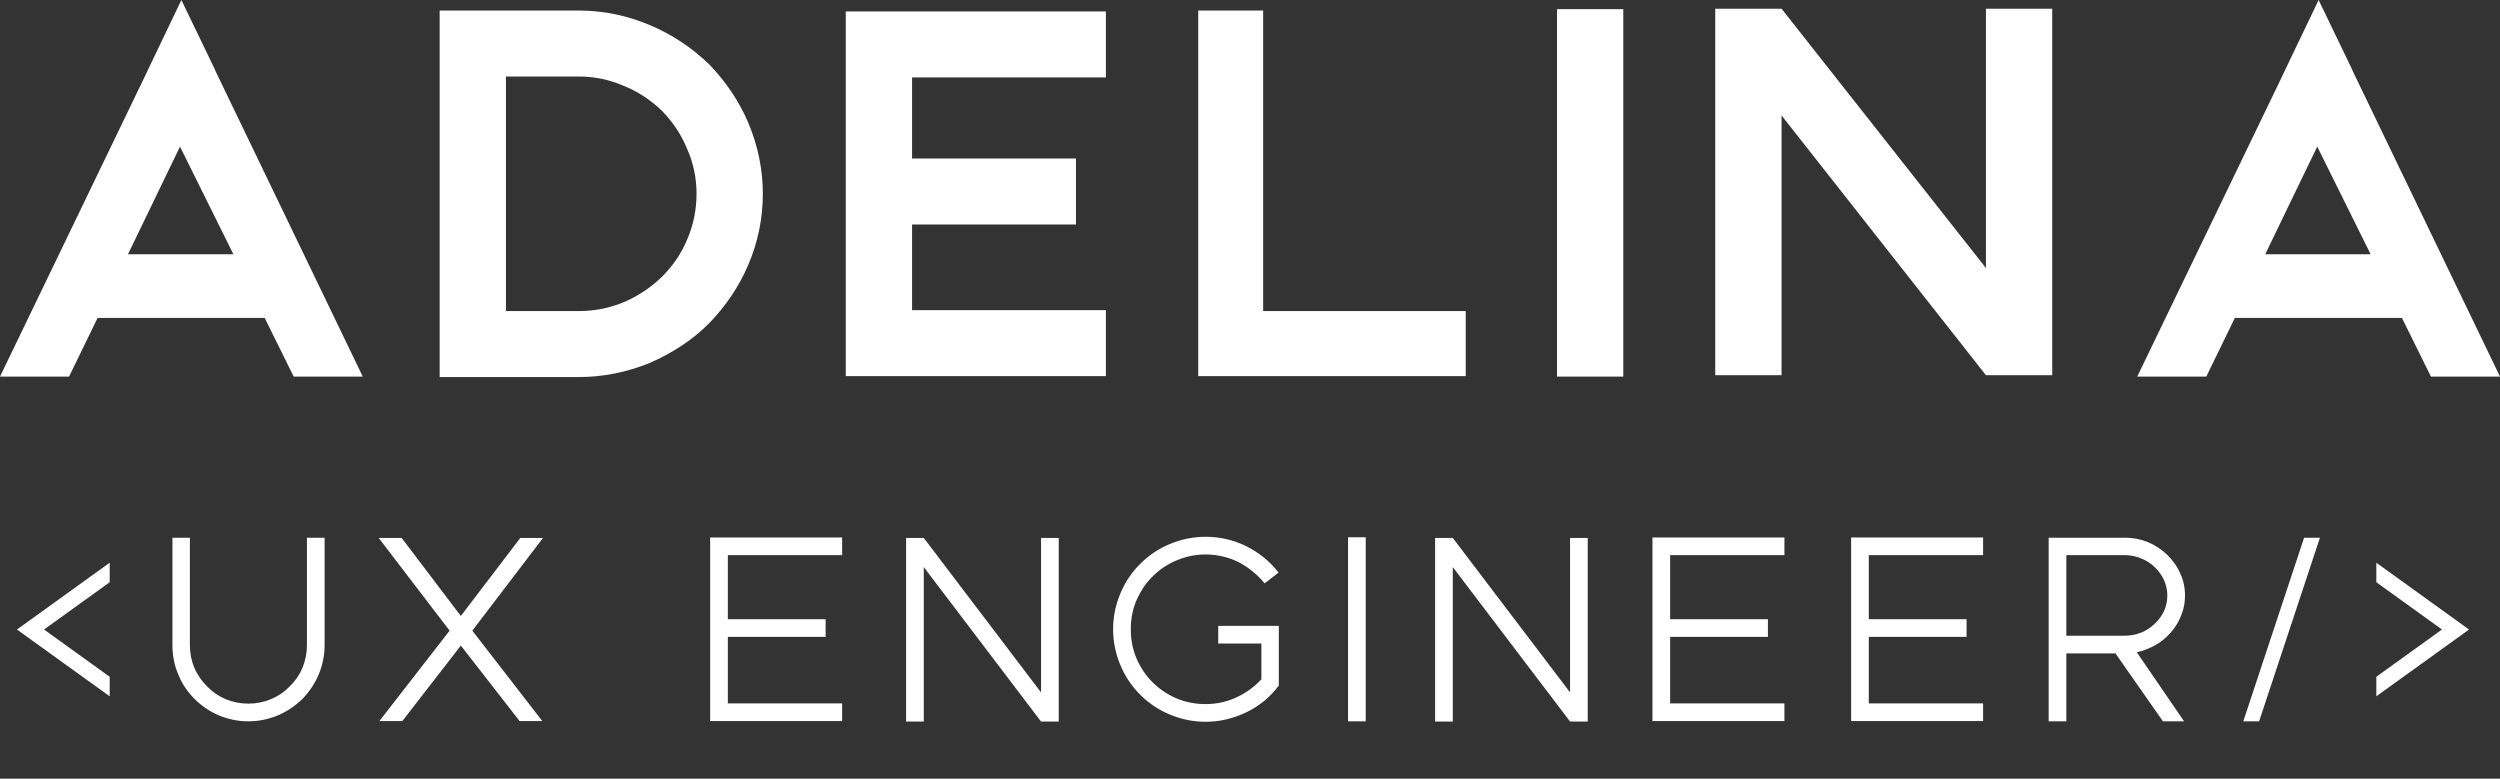 <svg width="305" height="95" viewBox="0 0 305 95" fill="none" xmlns="http://www.w3.org/2000/svg">
<rect x="0" y="0" width="305" height="95" fill="#333333" stroke="none"/>
<path d="M5.376 76.8L13.384 82.568V84.948L3.584 77.892L2.072 76.8L13.384 68.652V71.032L5.376 76.8ZM23.753 85.284C22.857 84.388 22.194 83.399 21.765 82.316C21.279 81.215 21.037 80.011 21.037 78.704V65.6H23.165V78.704C23.165 79.656 23.342 80.571 23.697 81.448C24.07 82.307 24.593 83.072 25.265 83.744C25.937 84.435 26.702 84.957 27.561 85.312C28.438 85.667 29.353 85.844 30.305 85.844C31.257 85.844 32.162 85.667 33.021 85.312C33.898 84.957 34.673 84.435 35.345 83.744C36.035 83.072 36.558 82.307 36.913 81.448C37.267 80.571 37.445 79.656 37.445 78.704V65.6H39.601V78.704C39.601 79.936 39.358 81.14 38.873 82.316C38.406 83.399 37.743 84.388 36.885 85.284C35.989 86.143 34.999 86.805 33.917 87.272C32.741 87.757 31.537 88 30.305 88C29.073 88 27.869 87.757 26.693 87.272C25.573 86.787 24.593 86.124 23.753 85.284ZM63.476 65.628H66.248L57.624 76.94L66.164 87.972H63.392L56.224 78.76L49.084 87.972H46.284L54.852 76.94L46.2 65.628H49L56.224 75.148L63.476 65.628ZM102.741 67.728H88.797V75.54H100.725V77.696H88.797V85.816H102.741V87.972H87.733H86.641V65.572H87.733H102.741V67.728ZM127.008 84.472V65.628H129.164V88.028H127.008L112.7 69.184V88.028H110.544V65.628H112.7V65.656V65.628L127.008 84.472ZM139.104 68.792C140.149 67.747 141.344 66.944 142.688 66.384C144.106 65.787 145.572 65.488 147.084 65.488C148.857 65.488 150.528 65.88 152.096 66.664C153.645 67.448 154.942 68.512 155.988 69.856L154.28 71.172C153.85 70.631 153.365 70.145 152.824 69.716C152.301 69.287 151.741 68.913 151.144 68.596C149.837 67.961 148.484 67.644 147.084 67.644C145.852 67.644 144.666 67.887 143.528 68.372C142.445 68.82 141.474 69.473 140.616 70.332C140.186 70.743 139.813 71.191 139.496 71.676C139.178 72.161 138.898 72.675 138.656 73.216C138.189 74.317 137.956 75.503 137.956 76.772C137.956 78.041 138.189 79.227 138.656 80.328C139.141 81.448 139.794 82.419 140.616 83.24C141.437 84.061 142.408 84.715 143.528 85.2C144.629 85.667 145.814 85.9 147.084 85.9C148.54 85.9 149.902 85.573 151.172 84.92C152.18 84.416 153.085 83.735 153.888 82.876V78.508H148.624V76.352H156.016V83.632C154.989 85.013 153.701 86.087 152.152 86.852C150.509 87.655 148.82 88.056 147.084 88.056C145.572 88.056 144.106 87.757 142.688 87.16C141.344 86.6 140.149 85.797 139.104 84.752C138.058 83.707 137.256 82.512 136.696 81.168C136.098 79.749 135.8 78.284 135.8 76.772C135.8 75.26 136.098 73.795 136.696 72.376C137.256 71.032 138.058 69.837 139.104 68.792ZM166.619 65.544V88H164.463V65.544H166.619ZM191.548 84.472V65.628H193.704V88.028H191.548L177.24 69.184V88.028H175.084V65.628H177.24V65.656V65.628L191.548 84.472ZM217.7 67.728H203.756V75.54H215.684V77.696H203.756V85.816H217.7V87.972H202.692H201.6V65.572H202.692H217.7V67.728ZM241.938 67.728H227.994V75.54H239.922V77.696H227.994V85.816H241.938V87.972H226.93H225.838V65.572H226.93H241.938V67.728ZM259.233 65.6C260.222 65.6 261.156 65.777 262.033 66.132C262.91 66.505 263.685 67.009 264.357 67.644C264.693 67.961 264.992 68.307 265.253 68.68C265.533 69.053 265.766 69.455 265.953 69.884C266.364 70.724 266.569 71.648 266.569 72.656C266.569 73.627 266.364 74.551 265.953 75.428C265.766 75.857 265.533 76.259 265.253 76.632C264.992 77.005 264.693 77.351 264.357 77.668C263.666 78.321 262.892 78.816 262.033 79.152C261.809 79.245 261.585 79.329 261.361 79.404C261.137 79.46 260.913 79.516 260.689 79.572L266.457 88H263.881L258.085 79.712H252.093V88H249.937V65.6H252.093H259.233ZM252.093 67.728V77.556H259.233C259.905 77.556 260.558 77.435 261.193 77.192C261.828 76.931 262.388 76.567 262.873 76.1C263.9 75.129 264.413 73.981 264.413 72.656C264.413 72.003 264.282 71.387 264.021 70.808C263.76 70.211 263.377 69.669 262.873 69.184C262.388 68.717 261.828 68.363 261.193 68.12C260.558 67.859 259.905 67.728 259.233 67.728H252.093ZM273.681 88L281.101 65.6H283.033L275.613 88H273.681ZM297.92 76.8L289.912 71.032V68.652L301.224 76.8L299.712 77.892L289.912 84.948V82.568L297.92 76.8Z" fill="white"/>
<path d="M11.907 38.79L8.425 45.944H0L17.692 9.278L18.141 8.328L22.128 0L26.172 8.384L26.341 8.775L44.257 45.944H35.832L32.294 38.79H11.907ZM21.96 17.886L15.613 31.021H28.475L21.96 17.886Z" fill="white"/>
<path d="M53.638 46V1.286H70.599C73.595 1.286 76.496 1.882 79.305 3.074C81.963 4.192 84.359 5.776 86.493 7.825C88.553 9.949 90.144 12.315 91.267 14.924C92.466 17.755 93.065 20.662 93.065 23.643C93.065 26.661 92.466 29.567 91.267 32.362C90.144 34.97 88.553 37.337 86.493 39.461C85.445 40.504 84.322 41.417 83.124 42.199C81.925 42.982 80.653 43.671 79.305 44.267C76.459 45.422 73.557 46 70.599 46H53.638ZM61.725 37.951H70.599C72.509 37.951 74.325 37.597 76.047 36.889C77.807 36.144 79.379 35.101 80.765 33.759C82.113 32.418 83.142 30.89 83.854 29.176C84.603 27.425 84.977 25.58 84.977 23.643C84.977 21.742 84.603 19.935 83.854 18.221C83.142 16.47 82.113 14.905 80.765 13.526C79.379 12.185 77.807 11.16 76.047 10.452C74.325 9.707 72.509 9.334 70.599 9.334H61.725V37.951Z" fill="white"/>
<path d="M103.185 45.888V1.397H134.917V9.446H111.272V19.339H131.266V27.388H111.272V37.84H134.917V45.888H103.185Z" fill="white"/>
<path d="M178.818 37.951V45.888H146.187V1.286H154.106V37.951H178.818Z" fill="white"/>
<path d="M198.042 1.118V45.944H189.954V1.118H198.042Z" fill="white"/>
<path d="M217.348 14.085V45.776H209.26V1.062H217.348L242.284 32.697V1.062H250.372V45.776H242.284L217.348 14.085Z" fill="white"/>
<path d="M272.65 38.79L269.168 45.944H260.743L278.435 9.278L278.884 8.328L282.872 0L286.915 8.384L287.084 8.775L305 45.944H296.576L293.037 38.79H272.65ZM282.703 17.886L276.357 31.021H289.218L282.703 17.886Z" fill="white"/>
</svg>
